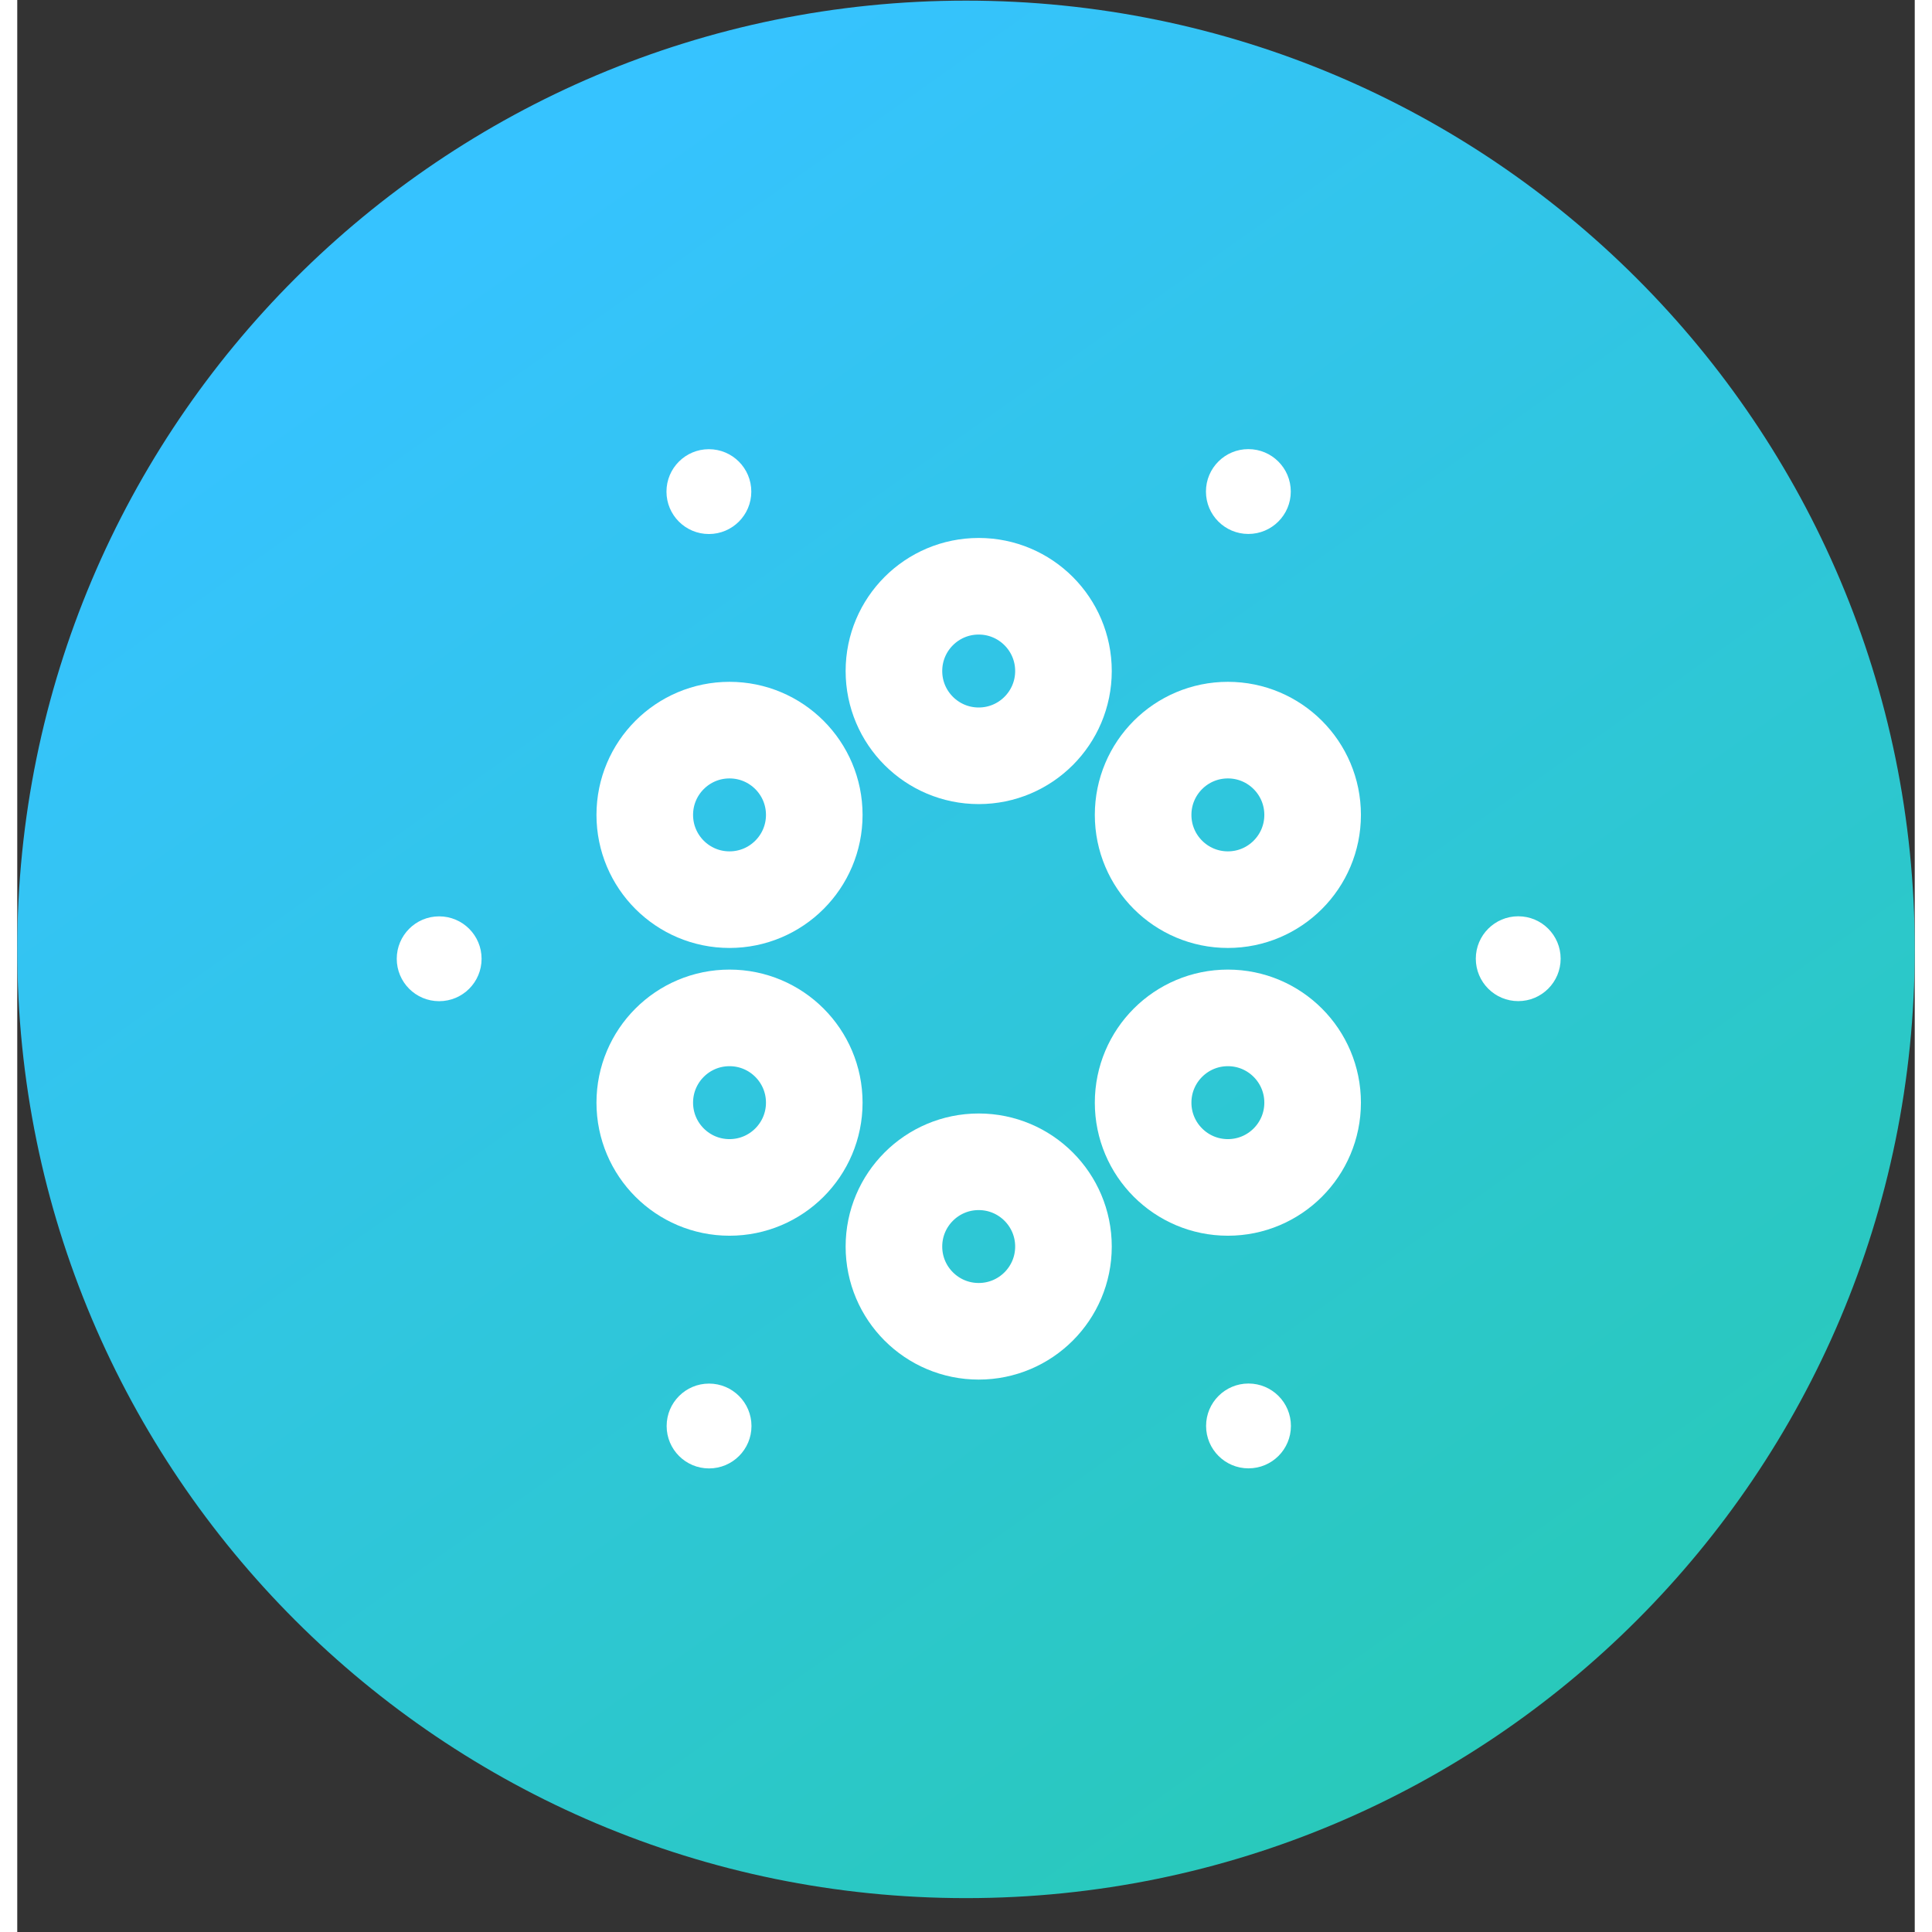 <svg width="60" height="60" viewBox="0 0 55 56" fill="none" xmlns="http://www.w3.org/2000/svg">
    <rect x="0" y="0" width="55" height="56" fill="#333333" stroke="none"/>
    <path d="M27.5 55.018C42.688 55.018 55 42.706 55 27.518C55 12.33 42.688 0.018 27.5 0.018C12.312 0.018 0 12.33 0 27.518C0 42.706 12.312 55.018 27.5 55.018Z" fill="url(#g_logo-cardano0)"/>
    <path d="M35.091 26.077C36.447 26.077 37.547 24.977 37.547 23.62C37.547 22.263 36.447 21.163 35.091 21.163C33.734 21.163 32.634 22.263 32.634 23.62C32.634 24.977 33.734 26.077 35.091 26.077Z" stroke="white" stroke-width="2.8" stroke-miterlimit="10"/>
    <path d="M35.091 34.418C36.447 34.418 37.547 33.318 37.547 31.961C37.547 30.604 36.447 29.504 35.091 29.504C33.734 29.504 32.634 30.604 32.634 31.961C32.634 33.318 33.734 34.418 35.091 34.418Z" stroke="white" stroke-width="2.8" stroke-miterlimit="10"/>
    <path d="M27.868 38.588C29.225 38.588 30.325 37.488 30.325 36.132C30.325 34.775 29.225 33.675 27.868 33.675C26.511 33.675 25.411 34.775 25.411 36.132C25.411 37.488 26.511 38.588 27.868 38.588Z" stroke="white" stroke-width="2.8" stroke-miterlimit="10"/>
    <path d="M20.645 34.418C22.002 34.418 23.102 33.318 23.102 31.961C23.102 30.604 22.002 29.504 20.645 29.504C19.288 29.504 18.189 30.604 18.189 31.961C18.189 33.318 19.288 34.418 20.645 34.418Z" stroke="white" stroke-width="2.8" stroke-miterlimit="10"/>
    <path d="M20.645 26.077C22.002 26.077 23.102 24.977 23.102 23.62C23.102 22.263 22.002 21.163 20.645 21.163C19.288 21.163 18.189 22.263 18.189 23.62C18.189 24.977 19.288 26.077 20.645 26.077Z" stroke="white" stroke-width="2.8" stroke-miterlimit="10"/>
    <path d="M27.868 21.907C29.225 21.907 30.325 20.807 30.325 19.45C30.325 18.093 29.225 16.993 27.868 16.993C26.511 16.993 25.411 18.093 25.411 19.45C25.411 20.807 26.511 21.907 27.868 21.907Z" stroke="white" stroke-width="2.8" stroke-miterlimit="10"/>
    <path d="M43.507 29.018C44.186 29.018 44.736 28.467 44.736 27.788C44.736 27.109 44.186 26.559 43.507 26.559C42.828 26.559 42.277 27.109 42.277 27.788C42.277 28.467 42.828 29.018 43.507 29.018Z" fill="white"/>
    <path d="M35.688 42.561C36.368 42.561 36.918 42.011 36.918 41.331C36.918 40.653 36.368 40.102 35.688 40.102C35.01 40.102 34.459 40.653 34.459 41.331C34.459 42.011 35.01 42.561 35.688 42.561Z" fill="white"/>
    <path d="M20.052 42.563C20.731 42.563 21.282 42.013 21.282 41.334C21.282 40.655 20.731 40.104 20.052 40.104C19.373 40.104 18.823 40.655 18.823 41.334C18.823 42.013 19.373 42.563 20.052 42.563Z" fill="white"/>
    <path d="M12.229 29.02C12.909 29.02 13.459 28.47 13.459 27.791C13.459 27.112 12.909 26.561 12.229 26.561C11.55 26.561 11 27.112 11 27.791C11 28.47 11.55 29.02 12.229 29.02Z" fill="white"/>
    <path d="M20.047 15.479C20.727 15.479 21.277 14.929 21.277 14.25C21.277 13.571 20.727 13.02 20.047 13.02C19.368 13.02 18.818 13.571 18.818 14.25C18.818 14.929 19.368 15.479 20.047 15.479Z" fill="white"/>
    <path d="M35.684 15.477C36.363 15.477 36.914 14.927 36.914 14.248C36.914 13.568 36.363 13.018 35.684 13.018C35.005 13.018 34.455 13.568 34.455 14.248C34.455 14.927 35.005 15.477 35.684 15.477Z" fill="white"/>
    <defs>
        <linearGradient id="g_logo-cardano0" x1="55" y1="63.818" x2="13.75" y2="5.518" gradientUnits="userSpaceOnUse">
            <stop stop-color="#24CBA3"/>
            <stop offset="0.995" stop-color="#36C3FF"/>
        </linearGradient>
    </defs>
</svg>
